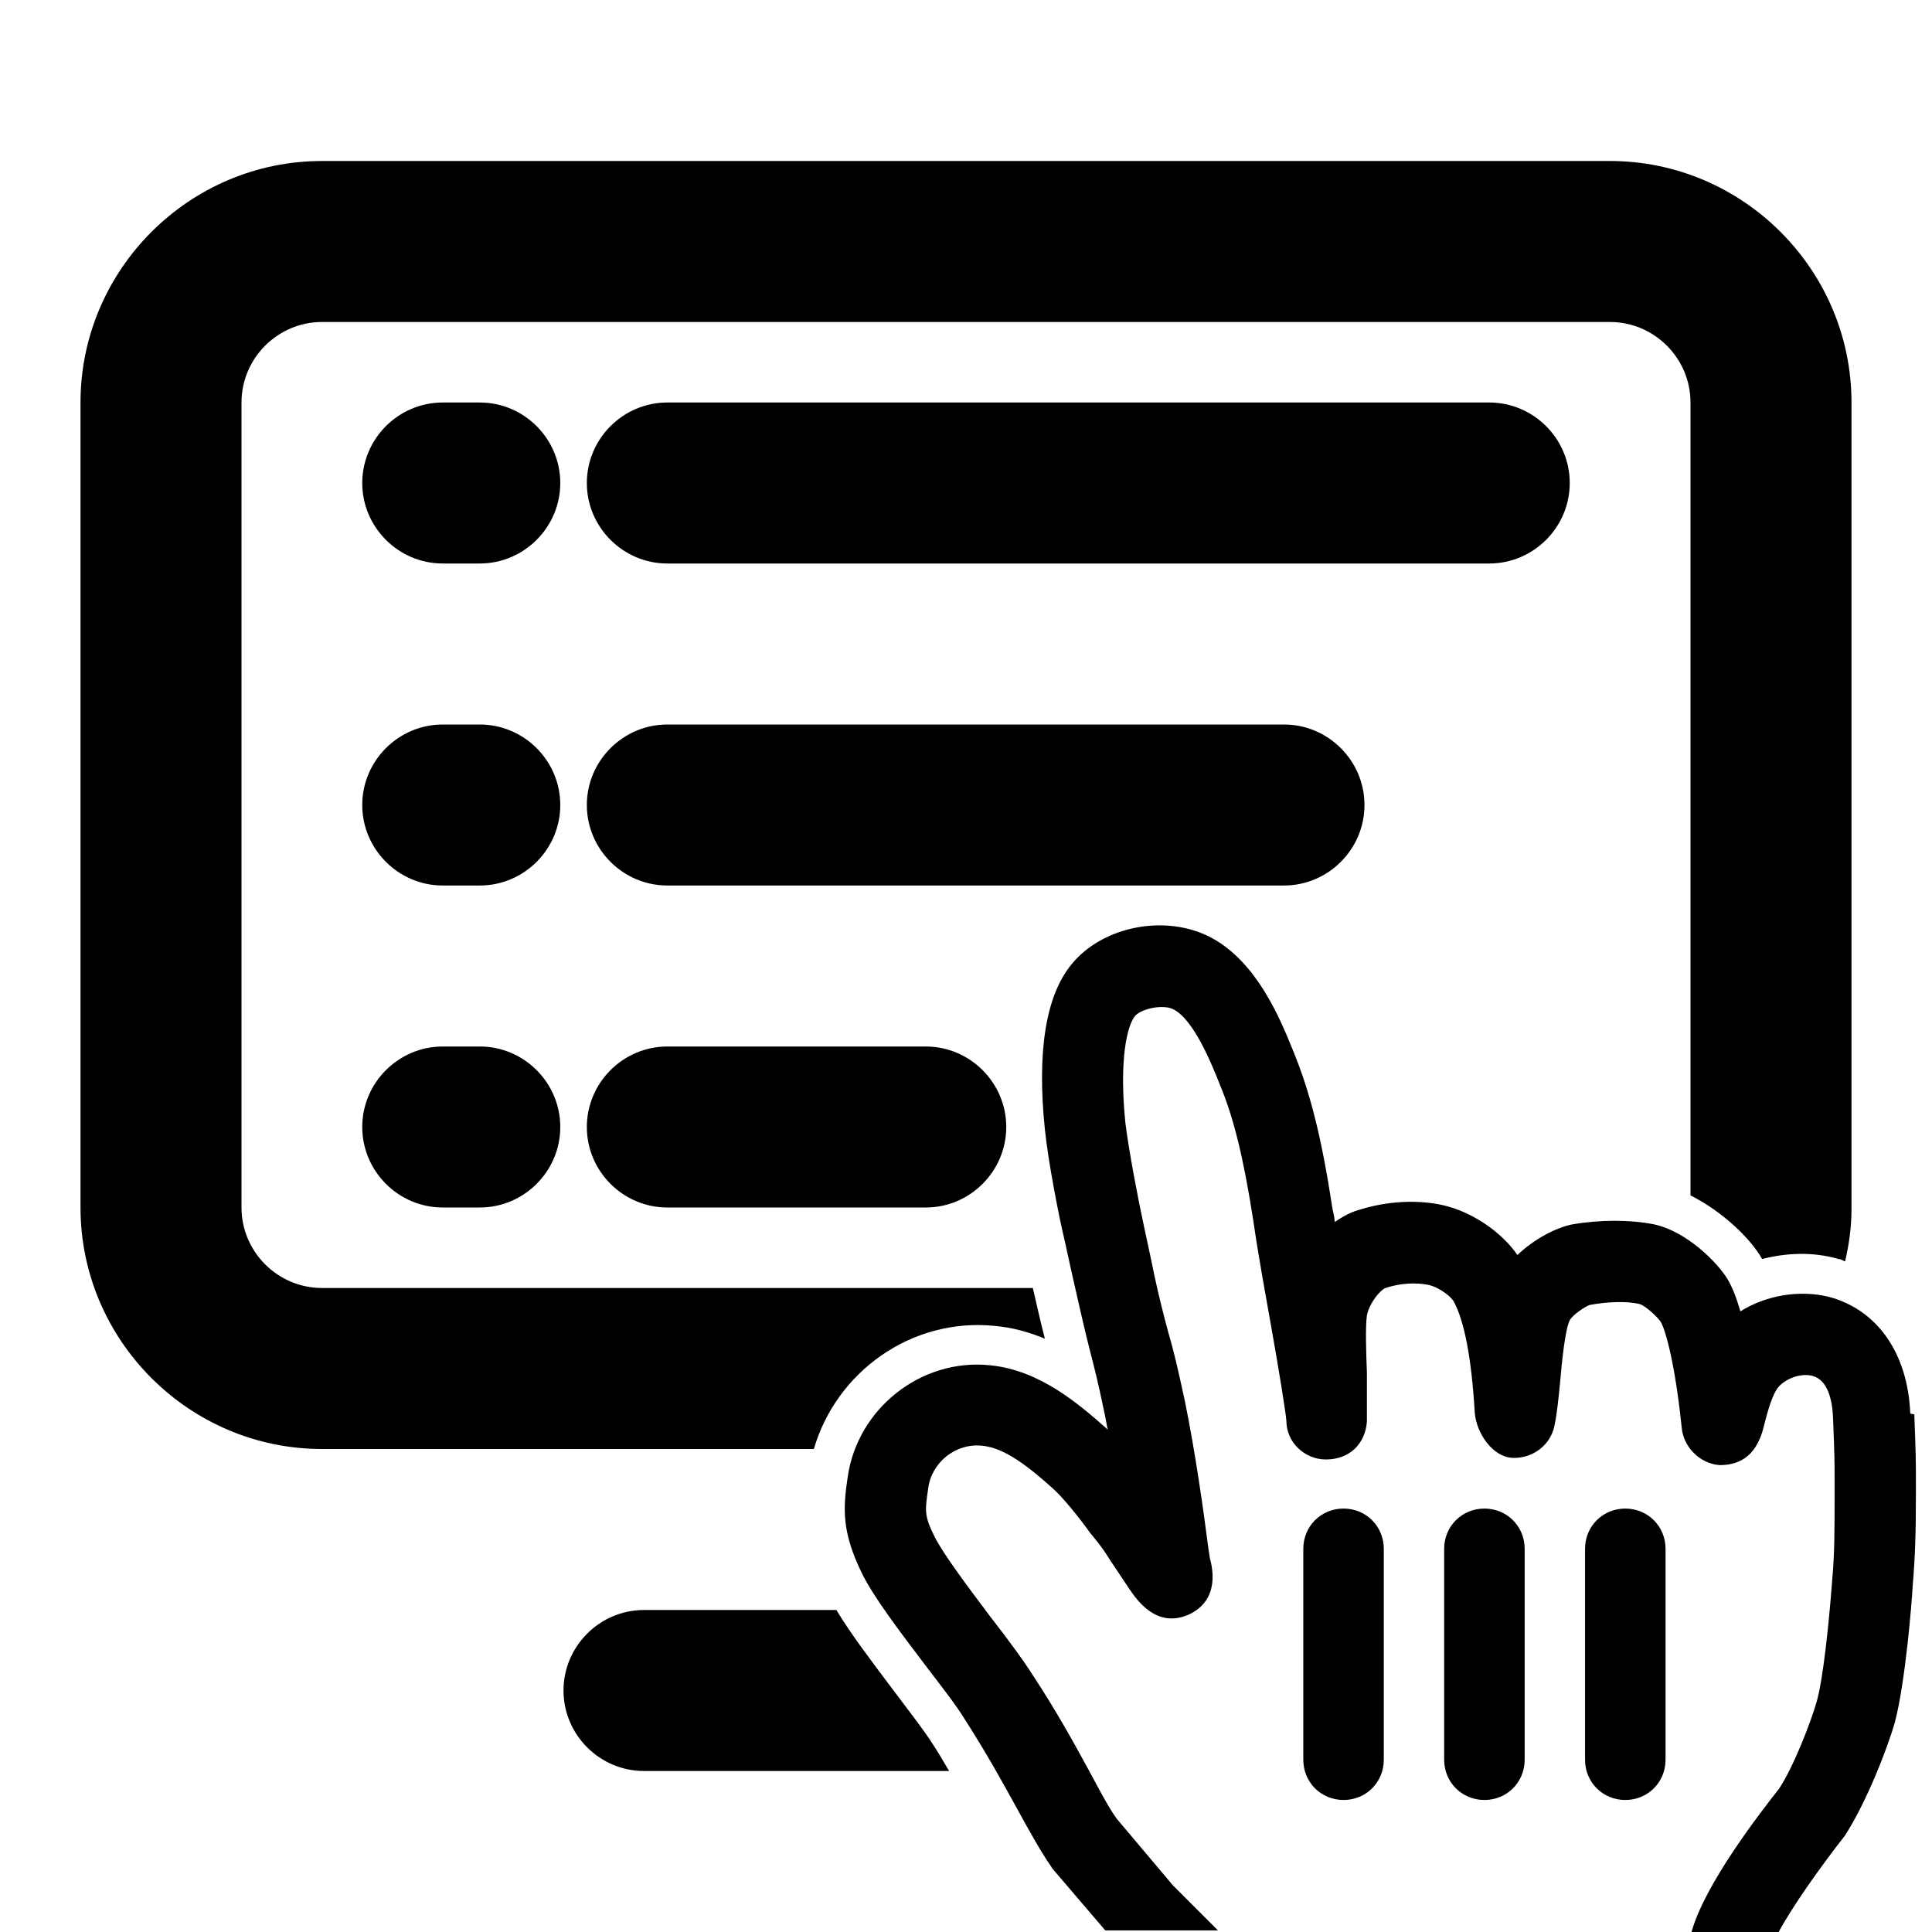 <?xml version="1.0" encoding="UTF-8"?>
<svg id="Ebene_1" data-name="Ebene 1" xmlns="http://www.w3.org/2000/svg" viewBox="0 0 24 24">
  <path d="m5.96,13h-.46c-.55,0-1,.45-1,1s.45,1,1,1h.46c.55,0,1-.45,1-1s-.45-1-1-1Z"/>
  <path d="m5.96,9h-.46c-.55,0-1,.45-1,1s.45,1,1,1h.46c.55,0,1-.45,1-1s-.45-1-1-1Z"/>
  <path d="m19.5,6c0-.55-.45-1-1-1h-10.21c-.55,0-1,.45-1,1s.45,1,1,1h10.21c.55,0,1-.45,1-1Z"/>
  <path d="m16.95,10c0-.55-.45-1-1-1h-7.66c-.55,0-1,.45-1,1s.45,1,1,1h7.66c.55,0,1-.45,1-1Z"/>
  <path d="m8.29,13c-.55,0-1,.45-1,1s.45,1,1,1h3.21c.55,0,1-.45,1-1s-.45-1-1-1h-3.21Z"/>
  <path d="m5.96,5h-.46c-.55,0-1,.45-1,1s.45,1,1,1h.46c.55,0,1-.45,1-1s-.45-1-1-1Z"/>
  <path d="m12.35,16.47c.23.02.44.08.63.16-.06-.23-.1-.42-.15-.63H4c-.55,0-1-.45-1-1V5c0-.55.45-1,1-1h16c.55,0,1,.45,1,1v9.85c.4.2.75.54.89.79t0,0c.31-.08.64-.09.95,0,.03,0,.05.02.08.03.05-.21.08-.43.08-.65V5c0-1.65-1.35-3-3-3H4c-1.65,0-3,1.35-3,3v10c0,1.65,1.35,3,3,3h6.11c.28-.96,1.21-1.63,2.24-1.53Z"/>
  <path d="m11.1,21c-.27-.36-.53-.7-.71-1h-2.39c-.55,0-1,.45-1,1s.45,1,1,1h3.79c-.07-.12-.14-.24-.22-.36-.11-.17-.29-.4-.47-.64Z"/>
  <path d="m23.73,17.56c-.03-.75-.41-1.29-1.01-1.45-.37-.09-.78-.02-1.1.18-.05-.17-.1-.3-.16-.4-.12-.2-.5-.59-.91-.68-.3-.06-.67-.06-1.02,0-.2.04-.47.18-.68.38-.2-.29-.57-.54-.93-.62-.32-.07-.69-.05-1.04.06-.11.03-.21.09-.3.15,0-.06-.02-.12-.03-.18-.13-.85-.27-1.43-.5-1.98-.15-.37-.44-1.07-1-1.37-.56-.3-1.35-.15-1.74.33-.32.39-.43,1.09-.33,2.05.04.39.17,1.07.25,1.4l.09.41c.06.26.11.49.18.78l.04.16c.07.27.1.39.19.82.01.05.02.11.03.16l-.02-.02c-.33-.29-.82-.72-1.44-.78-.86-.09-1.65.54-1.77,1.39-.06.4-.07.68.17,1.18.15.31.48.74.79,1.15.19.25.38.49.49.67.27.42.48.8.65,1.11.17.31.31.56.43.73,0,0,.01.02.02.03l.65.76h1.4s-.09-.09-.14-.14c-.17-.17-.34-.34-.42-.42l-.7-.83c-.1-.14-.21-.35-.35-.61-.18-.33-.4-.73-.69-1.17-.12-.19-.32-.46-.53-.73-.27-.36-.58-.77-.69-.99-.13-.26-.12-.32-.08-.6.04-.32.34-.57.68-.53.28.03.58.27.88.54.13.12.33.37.45.54l.09.11c.07.09.11.15.16.23l.24.36c.09.13.33.49.73.32.4-.18.3-.59.27-.7l-.02-.13c-.06-.47-.16-1.18-.29-1.82-.1-.46-.13-.59-.21-.87l-.04-.15c-.07-.27-.12-.49-.17-.74l-.09-.42c-.07-.32-.19-.95-.23-1.28-.08-.78.02-1.21.12-1.33.08-.09.35-.15.48-.08.25.13.47.67.58.95.17.41.29.91.41,1.68.06.42.15.91.23,1.36.08.45.17,1,.18,1.12,0,.27.23.48.49.48.3,0,.49-.2.51-.47,0-.15,0-.38,0-.61-.01-.25-.02-.57,0-.71.03-.15.16-.31.23-.34.18-.06.37-.07.53-.04.14.03.29.15.32.21.13.24.22.7.26,1.38.02.25.22.55.47.56.24.01.47-.15.52-.4.03-.14.05-.33.07-.54.02-.23.06-.65.12-.77.04-.07.19-.17.25-.19.22-.04.46-.05.62-.01.07.02.22.16.26.22.06.1.18.53.26,1.31.02.24.22.45.47.47.19,0,.45-.06.55-.48.03-.11.08-.33.16-.46.07-.11.27-.21.44-.17.2.05.25.31.26.51.02.5.02.55.02.8v.16c0,.46,0,.74-.03,1.07-.04.53-.11,1.21-.19,1.5-.07.25-.29.82-.47,1.09-.22.28-.93,1.19-1.09,1.79h1.08c.17-.32.51-.8.83-1.21.27-.42.53-1.09.62-1.41.13-.5.21-1.49.22-1.69.03-.35.04-.65.04-1.14v-.15c0-.26,0-.32-.02-.84Z"/>
  <path d="m16.69,18.74c-.28,0-.5.22-.5.5v2.62c0,.28.22.5.5.5s.5-.22.5-.5v-2.62c0-.28-.22-.5-.5-.5Z"/>
  <path d="m18.44,18.74c-.28,0-.5.22-.5.5v2.62c0,.28.22.5.5.5s.5-.22.5-.5v-2.62c0-.28-.22-.5-.5-.5Z"/>
  <path d="m20.19,18.74c-.28,0-.5.22-.5.5v2.62c0,.28.22.5.5.5s.5-.22.5-.5v-2.62c0-.28-.22-.5-.5-.5Z"/>
</svg>
